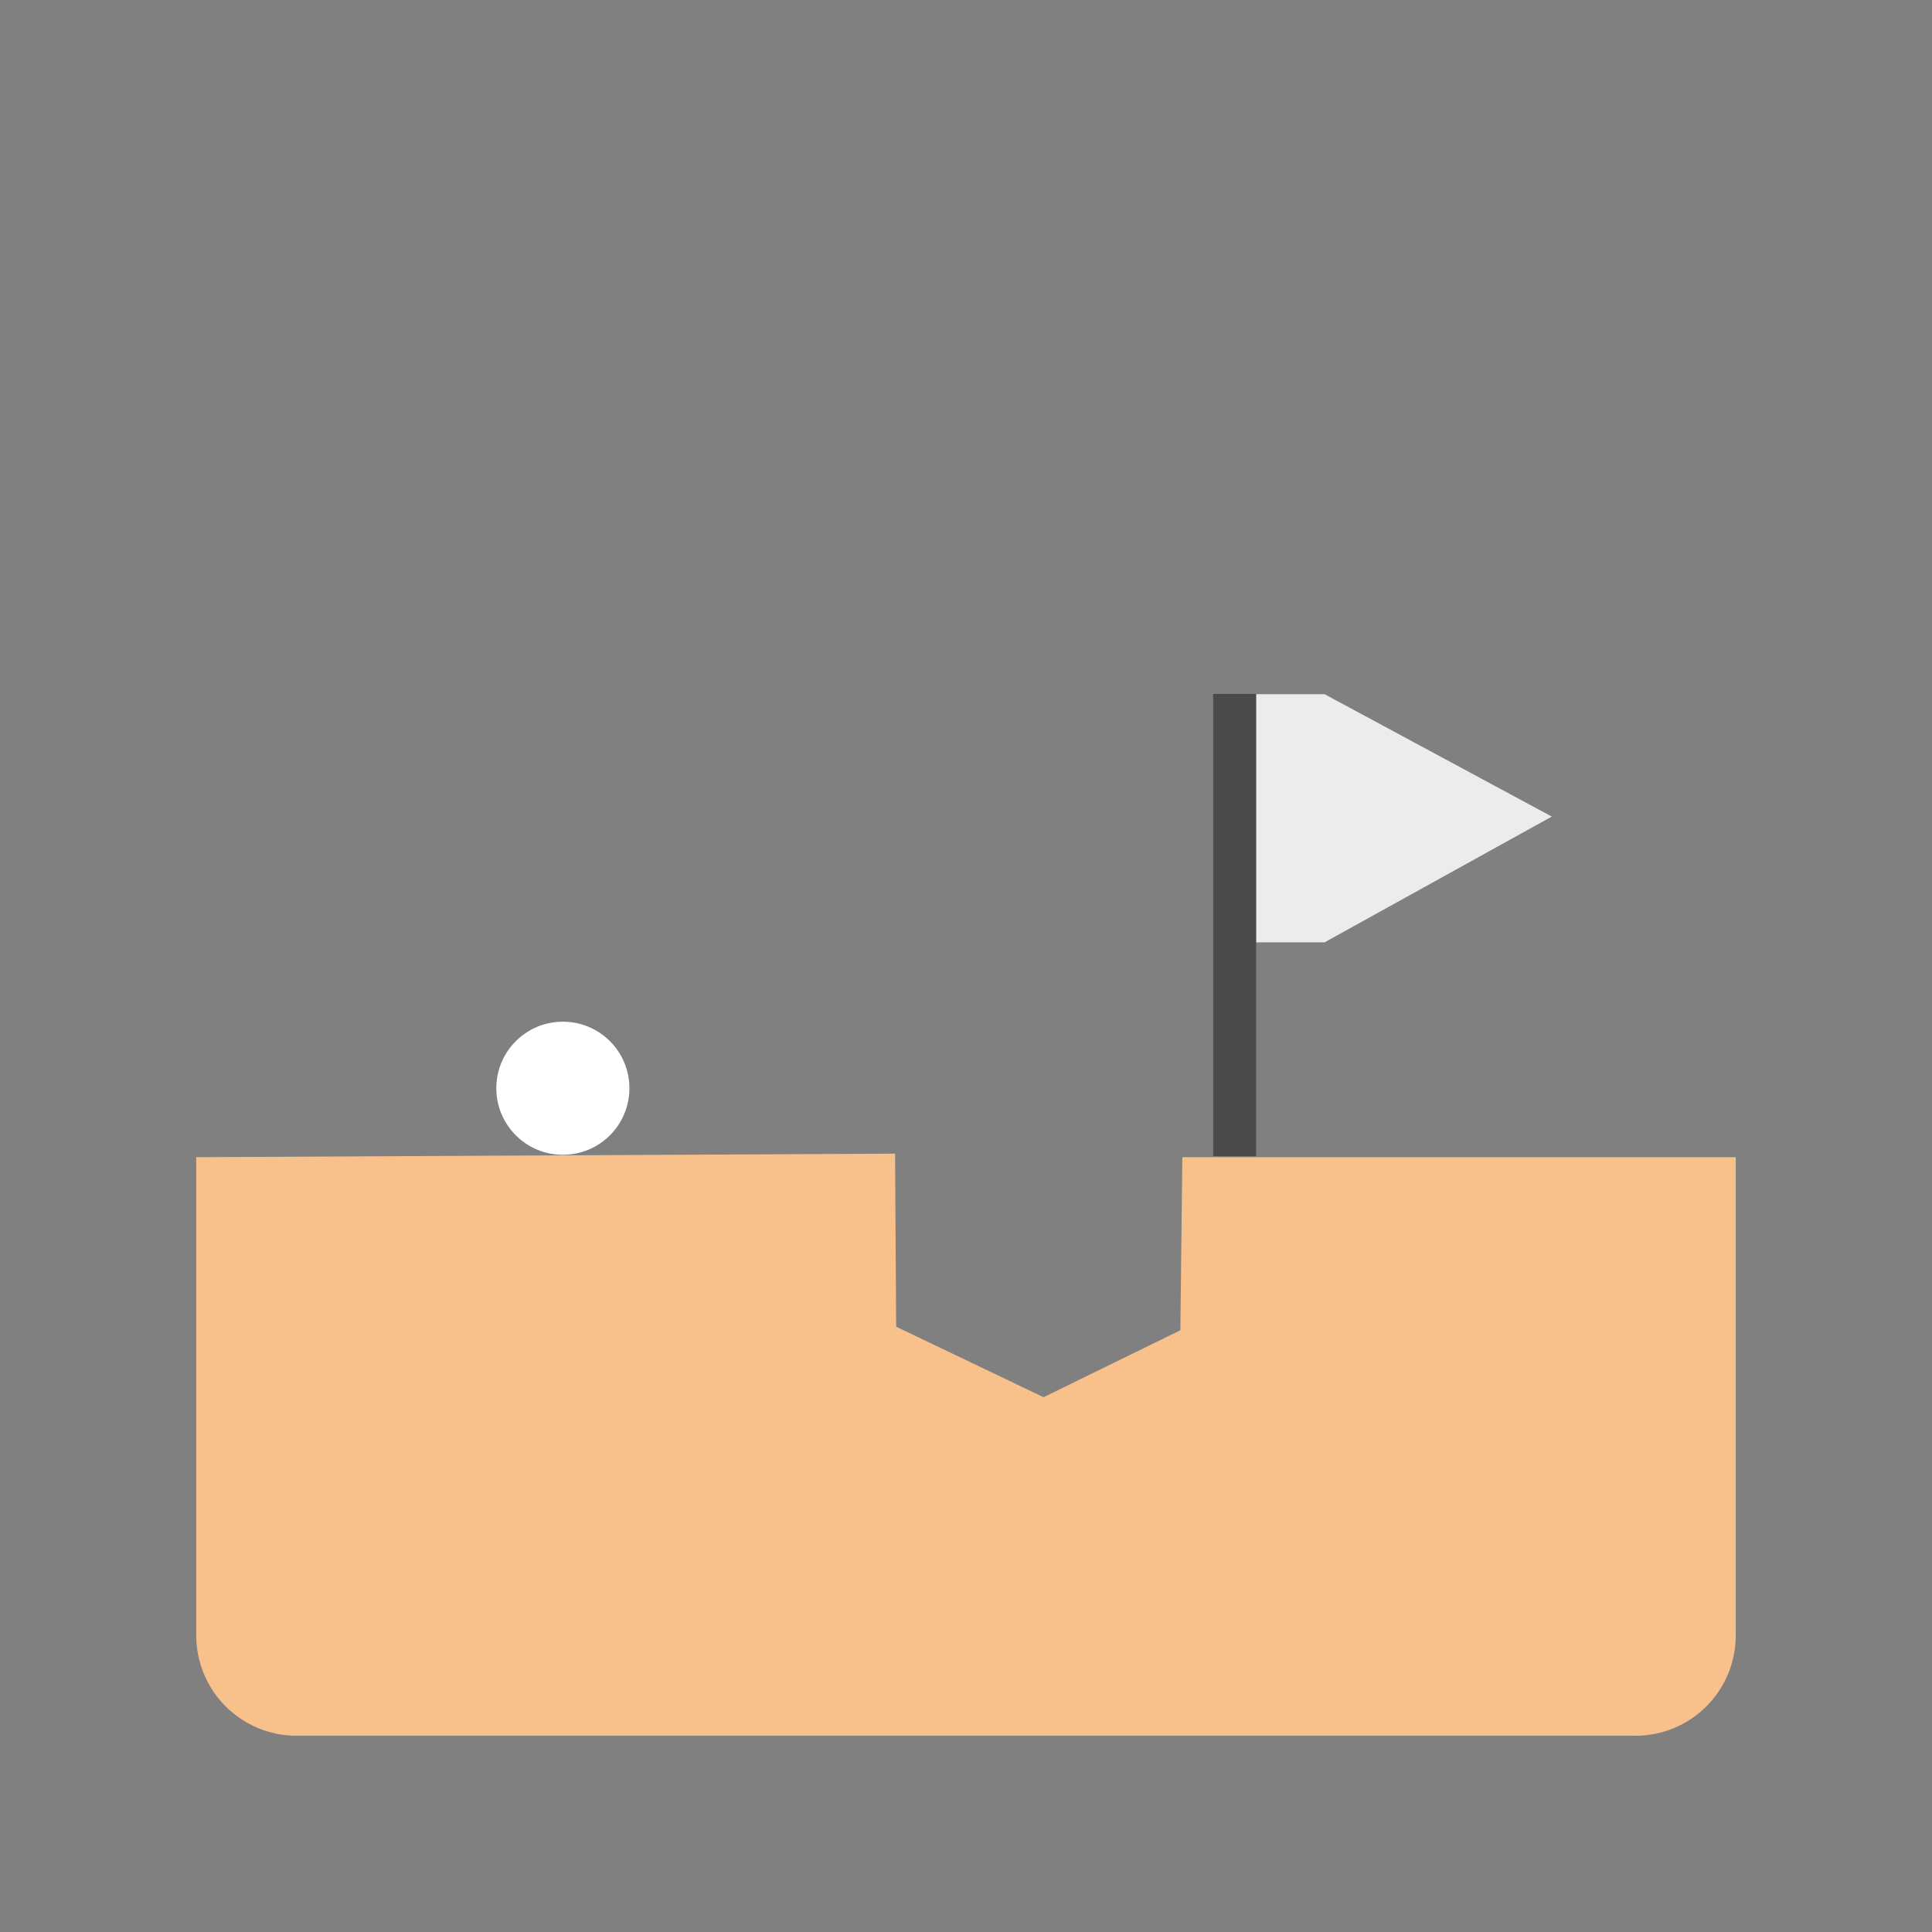 <svg xmlns="http://www.w3.org/2000/svg" id="svg2" width="192" height="192" version="1.1">
  <rect width="100%" height="100%" fill="#808080" stroke="none"/>
  <g id="layer1" transform="translate(0 -860.362)">
    <rect width="100%" height="100%" id="rect980" y="860,362"
      style="fill:#d7d0b8;fill-opacity:1;fill-rule:evenodd;stroke:none;stroke-opacity:1" />
    <path id="rect980-1"
      d="M172.5 975.362v47.5c0 5.54-4.46 10-10 10h-133c-5.54 0-10-4.46-10-10v-47.5l69.45-.353.109 17.2 14.65 7.007 13.594-6.654.197-17.2z"
      style="fill:#f8c18c;fill-rule:evenodd" />
    <circle id="path2154" cx="55.937" cy="968.51" r="6.614"
      style="fill:#fff;stroke-width:13.228;stroke-linecap:square;paint-order:markers stroke fill" />
    <path id="rect2587" d="M120.562 929.326h4.271v45.941h-4.271z"
      style="fill:#4a4a4a;stroke-width:8.322;stroke-linecap:square;paint-order:markers stroke fill" />
    <path id="path2739" d="M124.849 929.35v24.66h6.787l22.58-12.498-22.58-12.162z"
      style="fill:#ececec;stroke:none;stroke-width:1.518px;stroke-linecap:butt;stroke-linejoin:miter;stroke-opacity:1" />
  </g>
  <style id="style853" type="text/css">
    .st0 {
      fill: #fff
    }
  </style>
</svg>
